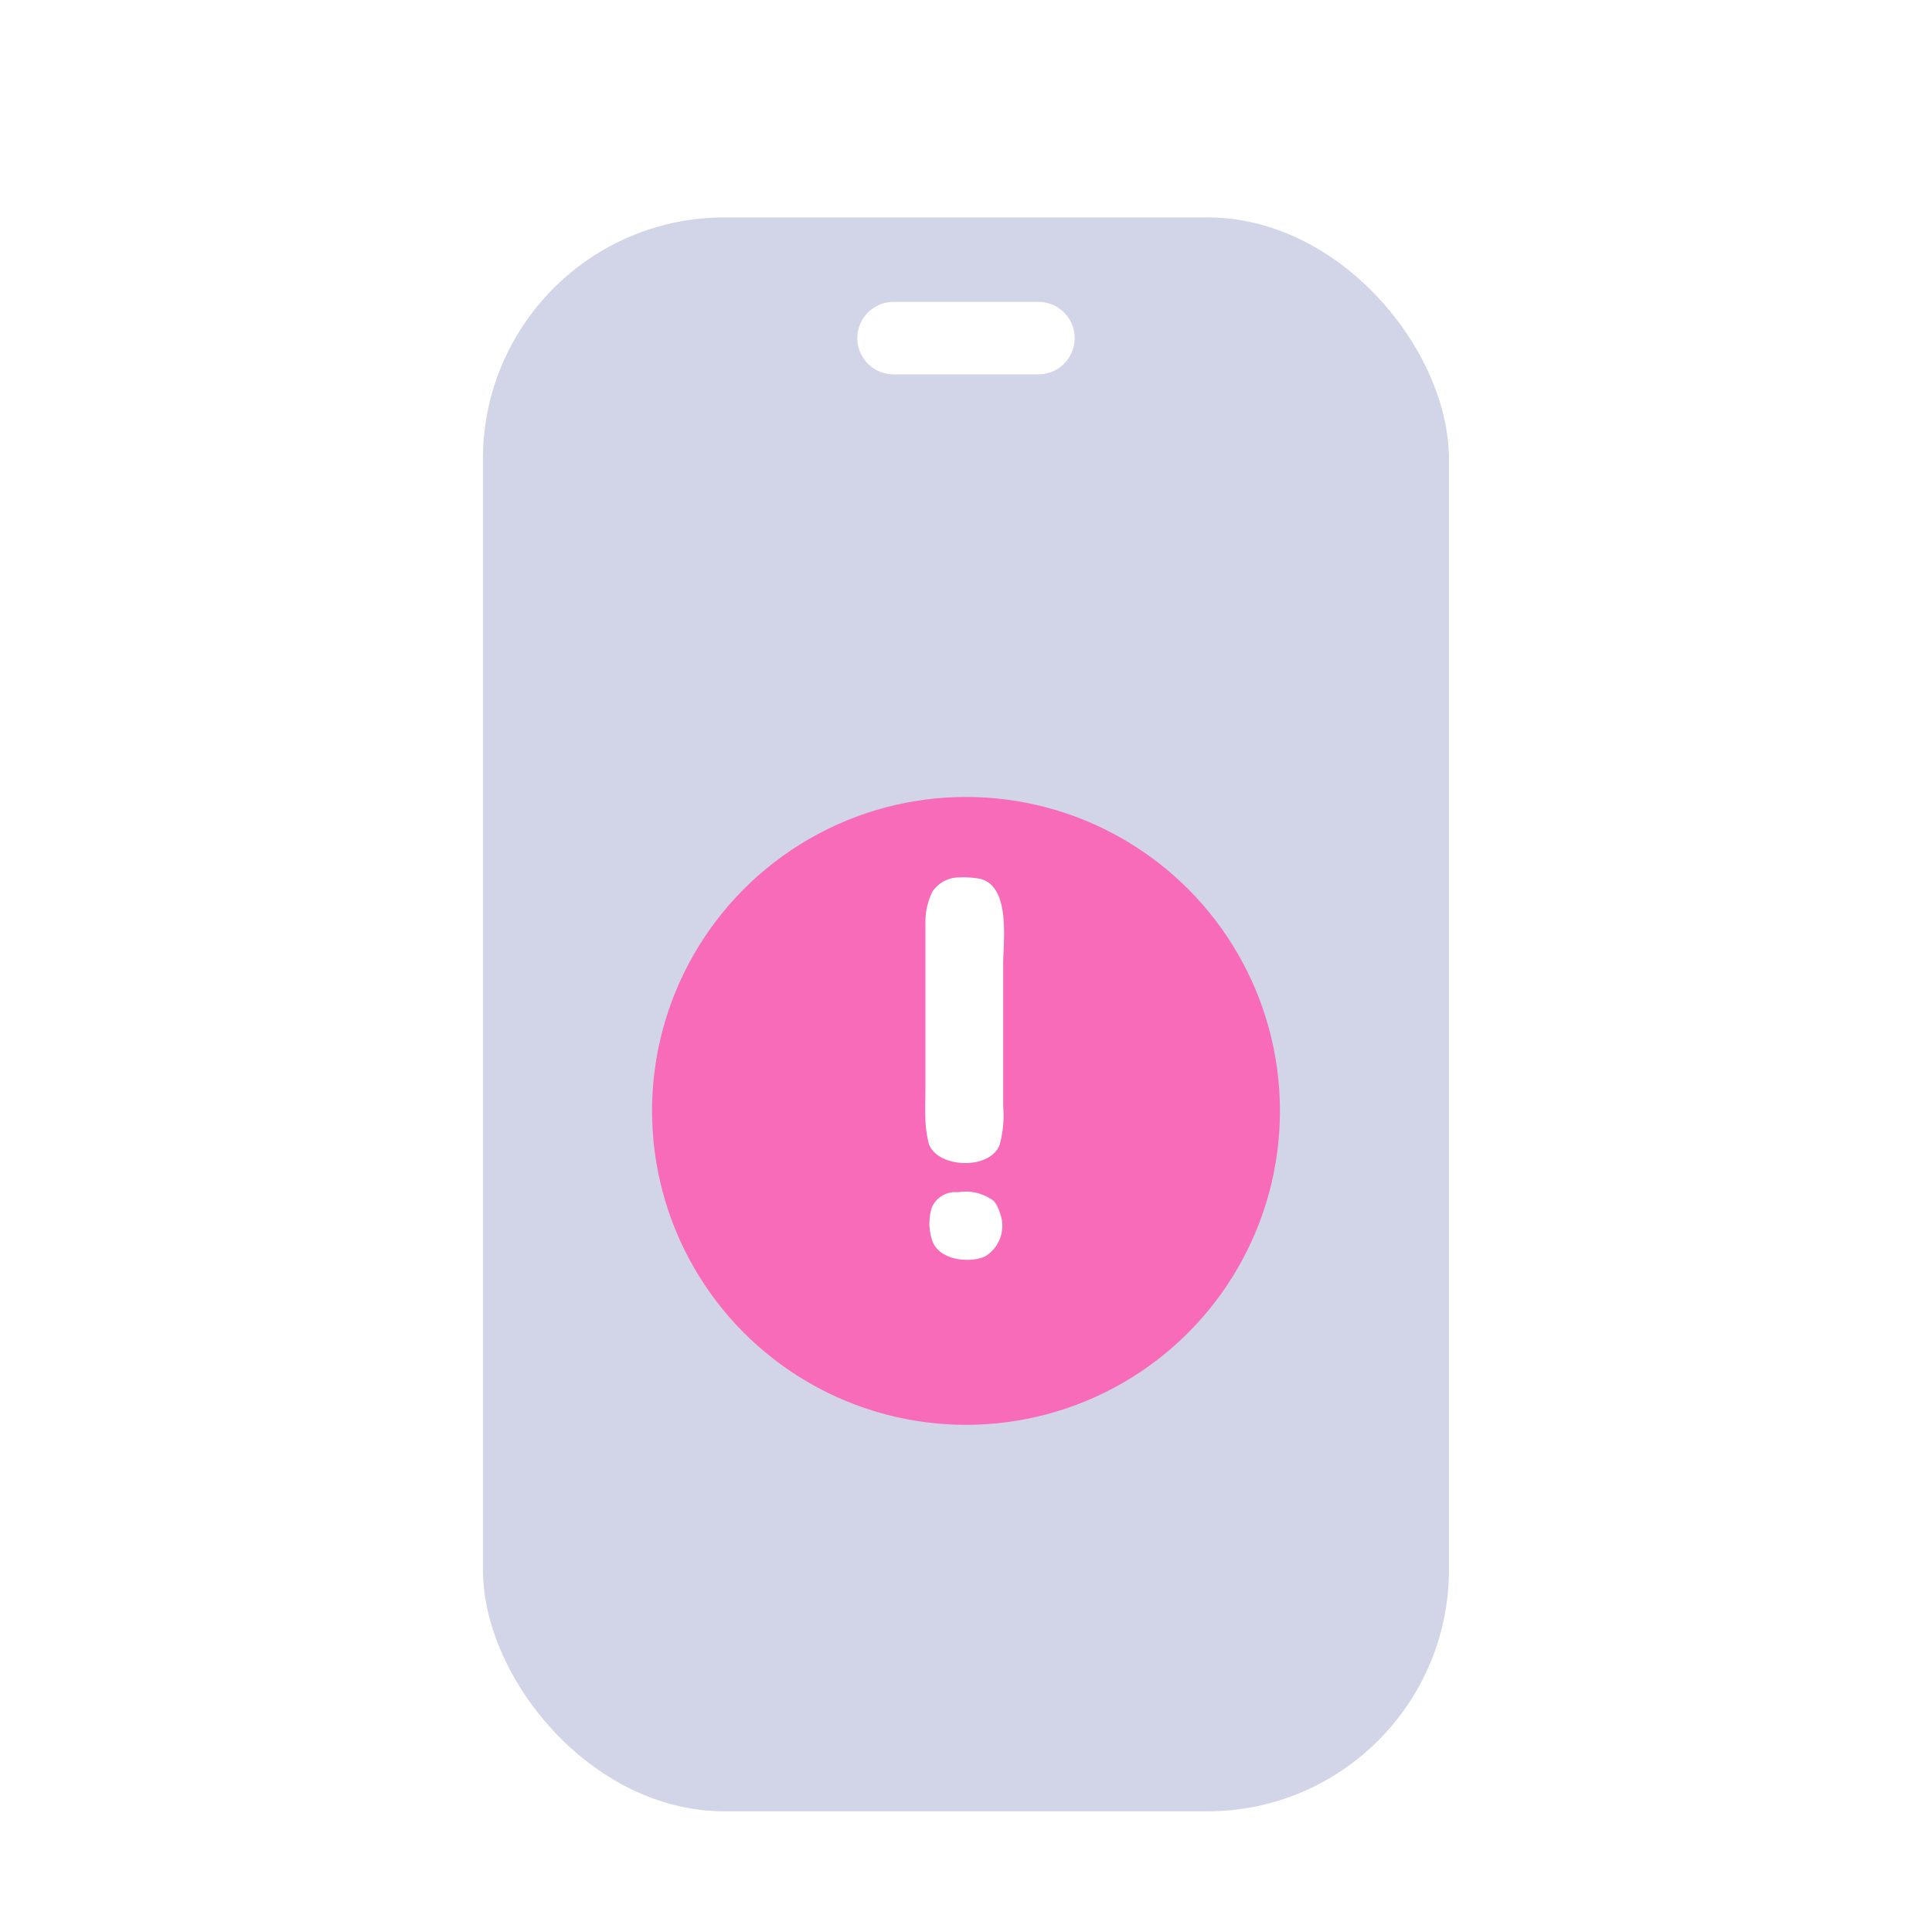 <svg xmlns="http://www.w3.org/2000/svg" width="80" height="80" viewBox="0 0 80 80">
    <defs>
        <filter id="hw5rr25xba" x="17" y="6" width="46" height="72" filterUnits="userSpaceOnUse">
            <feOffset dy="2"/>
            <feGaussianBlur stdDeviation="1" result="blur"/>
            <feFlood flood-opacity=".102"/>
            <feComposite operator="in" in2="blur"/>
            <feComposite in="SourceGraphic"/>
        </filter>
        <filter id="h7hbictbmb" x="24" y="30" width="32" height="32" filterUnits="userSpaceOnUse">
            <feOffset dy="2"/>
            <feGaussianBlur stdDeviation="1" result="blur-2"/>
            <feFlood flood-opacity=".102"/>
            <feComposite operator="in" in2="blur-2"/>
            <feComposite in="SourceGraphic"/>
        </filter>
    </defs>
    <g data-name="그룹 486206">
        <g data-name="그룹 486199">
            <g data-name="그룹 486198">
                <g data-name="그룹 484205">
                    <g data-name="그룹 484204">
                        <g style="filter:url(#hw5rr25xba)">
                            <rect data-name="사각형 348906" width="40" height="66" rx="10" transform="translate(19.997 7.003)" style="fill:#d2d5e8"/>
                        </g>
                        <path data-name="선 126776" transform="translate(37 14.001)" style="stroke:#fff;fill:none;stroke-linecap:round;stroke-linejoin:round;stroke-width:3px" d="M0 0h6"/>
                        <g data-name="그룹 486317">
                            <g style="filter:url(#h7hbictbmb)">
                                <circle data-name="타원 24" cx="13" cy="13" r="13" transform="translate(27 31)" style="fill:#f76bb8"/>
                            </g>
                            <path data-name="패스 862739" d="M-1.25-13.02a2.675 2.675 0 0 0-.28 1.26v6.7c0 .5-.02 1 0 1.46a4.624 4.624 0 0 0 .14.94c.36.86 2.28.92 2.64.02a4.506 4.506 0 0 0 .14-1.56v-5.9c0-.86.3-3.06-.82-3.36a3.778 3.778 0 0 0-.84-.06 1.2 1.2 0 0 0-.98.5zM1.05-.16A1.8 1.8 0 0 0-.33-.48a.912.912 0 0 0-.94.52 2.065 2.065 0 0 0 .02 1.3c.26.7 1.38.8 1.96.56A1.335 1.335 0 0 0 1.25.24a1.251 1.251 0 0 0-.2-.4z" transform="translate(40 50)" style="fill:#fff;stroke-width:.3px;stroke:#fff"/>
                        </g>
                    </g>
                </g>
            </g>
        </g>
    </g>
</svg>
